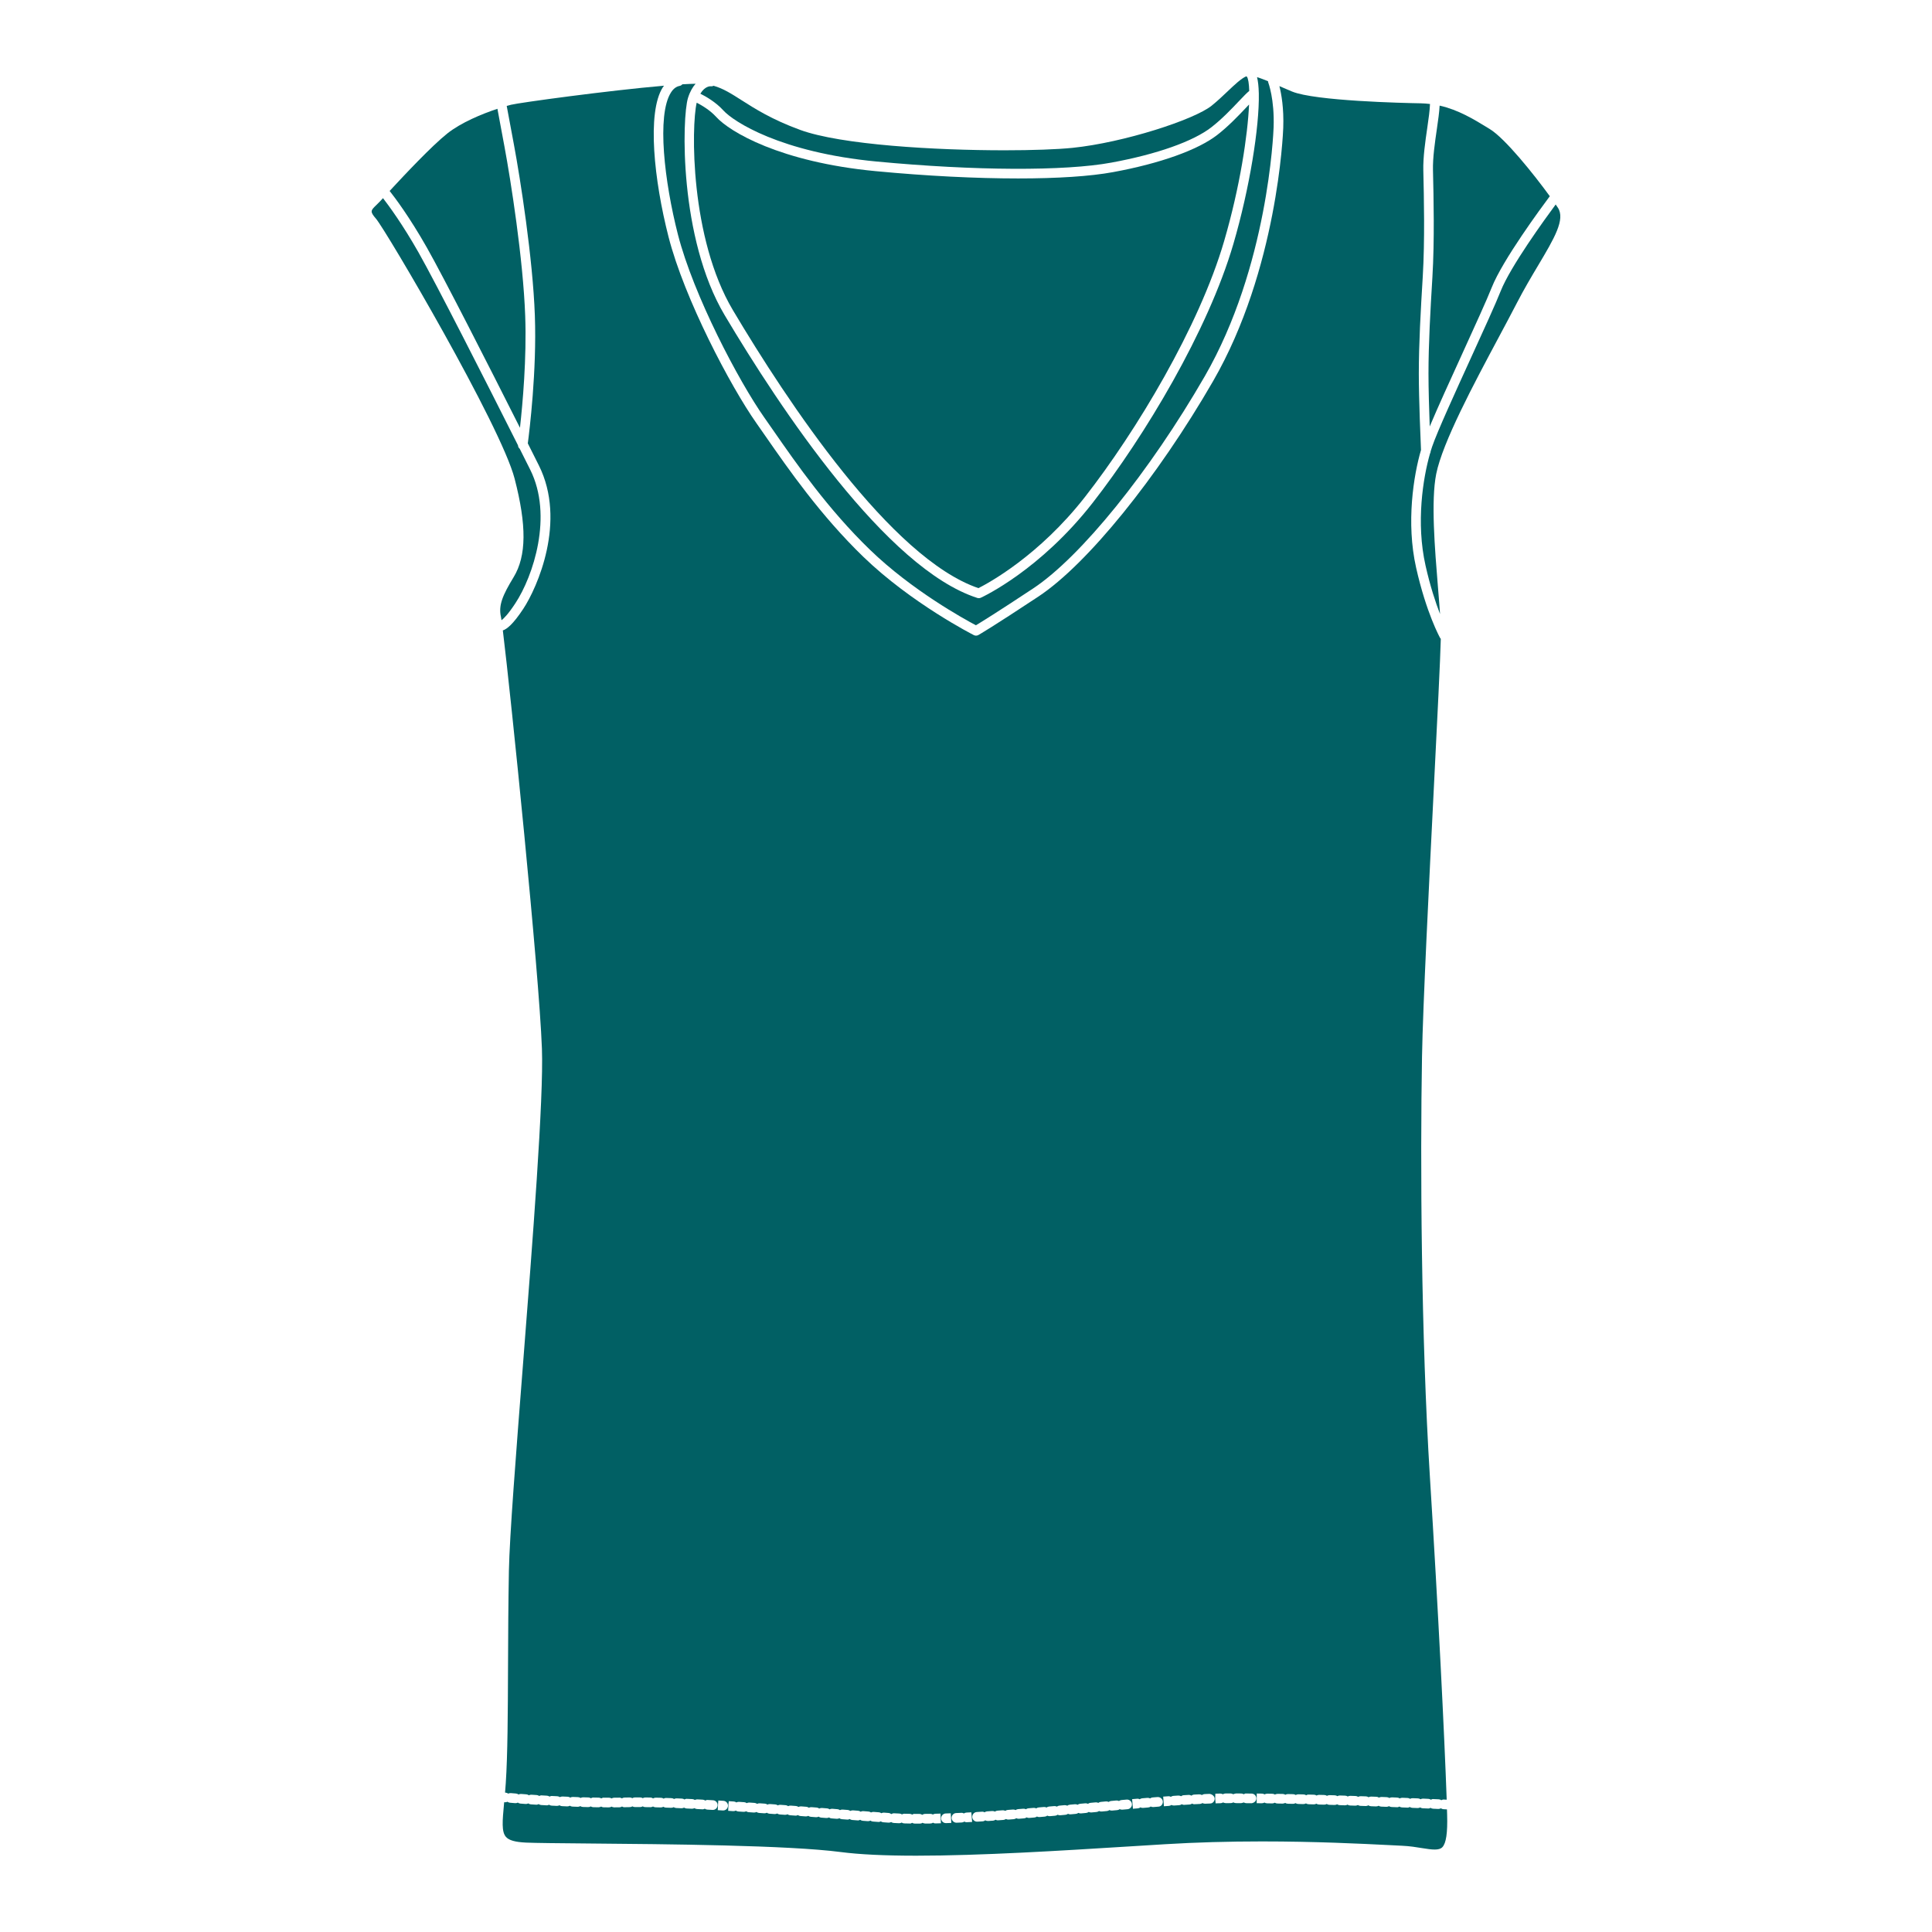 <?xml version="1.0" encoding="utf-8"?>
<!-- Generator: Adobe Illustrator 16.0.0, SVG Export Plug-In . SVG Version: 6.00 Build 0)  -->
<!DOCTYPE svg PUBLIC "-//W3C//DTD SVG 1.1//EN" "http://www.w3.org/Graphics/SVG/1.1/DTD/svg11.dtd">
<svg version="1.1" id="Layer_1" xmlns="http://www.w3.org/2000/svg" xmlns:xlink="http://www.w3.org/1999/xlink" x="0px" y="0px"
	 width="200px" height="200px" viewBox="0 0 200 200" enable-background="new 0 0 200 200" xml:space="preserve">
<g>
	<path fill="#016064" d="M40.335,19.767c0.542,0.686,2.043,2.674,3.845,5.847c1.741,3.071,6.343,12.108,9.647,18.668
		c0.275-2.463,0.704-7.184,0.542-11.587c-0.211-5.868-1.496-14.024-2.146-17.517l-0.73-3.916c-1.604,0.532-3.76,1.423-5.186,2.555
		C44.693,15.1,41.865,18.113,40.335,19.767z"/>
	<path fill="#016064" d="M38.92,22.638c1.038,1.202,12.929,21.434,14.349,26.898c1.264,4.863,1.234,8.011-0.096,10.206
		c-1.134,1.872-1.593,2.913-1.312,4.129c0.013,0.057,0.033,0.181,0.055,0.335c0.232-0.174,0.684-0.615,1.428-1.746
		c1.86-2.821,3.925-9.071,1.546-13.833c-0.327-0.653-0.697-1.391-1.088-2.17c-0.108-0.088-0.173-0.215-0.18-0.359
		c-3.313-6.592-8.455-16.717-10.312-19.991c-1.642-2.891-3.063-4.821-3.663-5.596l-0.3,0.325c-0.134,0.143-0.264,0.269-0.383,0.384
		C38.367,21.8,38.275,21.889,38.92,22.638z"/>
	<path fill="#016064" d="M101.286,60.884c1.009-0.507,6.258-3.333,11.031-9.441c5.303-6.791,11.813-17.611,14.403-26.478
		c1.659-5.684,2.441-10.99,2.583-14.146c-0.112,0.118-0.228,0.239-0.34,0.357c-0.755,0.796-1.787,1.886-2.943,2.784
		c-2.003,1.561-5.938,2.967-10.796,3.858c-2.368,0.437-5.779,0.655-9.822,0.655c-4.354,0-9.438-0.252-14.745-0.755
		c-9.905-0.94-15.137-4.086-16.52-5.618c-0.637-0.702-1.505-1.208-2.016-1.469c-0.567,2.439-0.702,13.989,3.75,21.481
		C81.487,41.557,92.222,57.789,101.286,60.884z"/>
	<path fill="#016064" d="M149.166,187.195c-0.08,0.047-0.174,0.062-0.271,0.068l-0.54-0.025c-0.099-0.004-0.189-0.037-0.265-0.09
		c-0.081,0.047-0.177,0.08-0.273,0.066l-0.536-0.021c-0.099-0.006-0.189-0.037-0.266-0.09c-0.078,0.045-0.156,0.066-0.27,0.066
		l-0.54-0.021c-0.099-0.006-0.189-0.037-0.265-0.09c-0.08,0.047-0.161,0.08-0.274,0.066l-0.534-0.02
		c-0.1-0.004-0.19-0.037-0.267-0.09c-0.08,0.047-0.164,0.08-0.275,0.068l-0.533-0.021c-0.1-0.004-0.19-0.035-0.267-0.088
		c-0.079,0.045-0.161,0.066-0.272,0.068l-0.536-0.021c-0.099-0.004-0.189-0.035-0.265-0.088c-0.078,0.045-0.155,0.064-0.27,0.068
		l-0.52-0.02c-0.102-0.004-0.197-0.037-0.276-0.094c-0.082,0.051-0.161,0.074-0.282,0.074l-0.535-0.018
		c-0.099-0.004-0.19-0.035-0.267-0.088c-0.078,0.045-0.152,0.064-0.271,0.068l-0.538-0.018c-0.099-0.004-0.19-0.035-0.267-0.088
		c-0.077,0.047-0.148,0.068-0.268,0.07l-0.541-0.018c-0.099-0.004-0.19-0.035-0.267-0.088c-0.077,0.047-0.148,0.068-0.269,0.07
		l-0.537-0.016c-0.1-0.002-0.191-0.033-0.268-0.086c-0.078,0.047-0.145,0.07-0.271,0.07l-0.537-0.014
		c-0.099-0.004-0.19-0.035-0.267-0.086c-0.078,0.047-0.169,0.074-0.267,0.07l-0.541-0.014c-0.099-0.004-0.19-0.035-0.267-0.086
		c-0.08,0.047-0.156,0.068-0.273,0.072l-0.535-0.014c-0.1-0.002-0.191-0.033-0.268-0.084c-0.079,0.047-0.178,0.068-0.27,0.072
		l-0.536-0.012c-0.099-0.002-0.19-0.033-0.267-0.084c-0.078,0.047-0.213,0.064-0.268,0.072l-0.538-0.01
		c-0.1-0.002-0.192-0.033-0.27-0.084c-0.078,0.049-0.195,0.076-0.27,0.074l-0.537-0.01c-0.099-0.002-0.189-0.031-0.267-0.082
		c-0.079,0.051-0.178,0.07-0.273,0.076l-0.53-0.008l0.006-0.668l-0.003,0.168l0.006-0.5l-0.003,0.332l0.006-0.332l0.54,0.008
		c0.098,0.002,0.188,0.031,0.264,0.082c0.079-0.049,0.214-0.068,0.271-0.076l0.537,0.01c0.1,0.002,0.192,0.031,0.27,0.084
		c0.078-0.049,0.199-0.068,0.27-0.074l0.538,0.01c0.101,0.002,0.192,0.031,0.27,0.084c0.079-0.049,0.162-0.074,0.271-0.072
		l0.536,0.012c0.1,0.002,0.191,0.033,0.268,0.084c0.079-0.047,0.173-0.074,0.27-0.072l0.541,0.014
		c0.099,0.002,0.19,0.033,0.267,0.086c0.079-0.049,0.144-0.076,0.273-0.072l0.535,0.014c0.101,0.002,0.192,0.033,0.27,0.086
		c0.078-0.047,0.148-0.07,0.27-0.07l0.537,0.014c0.1,0.004,0.191,0.035,0.268,0.088c0.078-0.049,0.148-0.064,0.271-0.072
		l0.537,0.016c0.1,0.004,0.192,0.035,0.27,0.088c0.078-0.047,0.153-0.066,0.271-0.07l0.535,0.018
		c0.101,0.002,0.192,0.035,0.27,0.088c0.078-0.047,0.151-0.072,0.271-0.07l0.538,0.018c0.099,0.004,0.19,0.035,0.267,0.088
		c0.078-0.045,0.15-0.068,0.271-0.068l0.541,0.018c0.099,0.004,0.19,0.037,0.266,0.09c0.077-0.047,0.167-0.07,0.271-0.07
		l0.021,0.002l0.515,0.018c0.1,0.004,0.19,0.035,0.267,0.088c0.079-0.047,0.174-0.066,0.271-0.068l0.538,0.021
		c0.099,0.004,0.189,0.035,0.266,0.088c0.079-0.045,0.173-0.066,0.271-0.068l0.541,0.023c0.098,0.004,0.188,0.035,0.263,0.088
		c0.079-0.047,0.172-0.068,0.271-0.068l0.542,0.021c0.098,0.004,0.188,0.037,0.264,0.09c0.079-0.047,0.157-0.072,0.273-0.068
		l0.536,0.021c0.1,0.004,0.19,0.037,0.267,0.09c0.078-0.045,0.17-0.07,0.271-0.066l0.54,0.023c0.099,0.004,0.189,0.037,0.265,0.09
		c0.08-0.045,0.162-0.084,0.273-0.066l0.536,0.023c0.101,0.004,0.192,0.037,0.269,0.092c0.081-0.047,0.178-0.076,0.274-0.066
		l0.282,0.014c-0.233-6.617-0.871-19.535-1.74-33.439c-0.91-14.551-1.008-32.525-0.815-43.496
		c0.094-5.301,0.727-17.891,1.234-28.007c0.352-6.978,0.657-13.078,0.711-15.236c-0.018-0.021-0.043-0.032-0.057-0.057
		c-0.059-0.104-1.447-2.622-2.498-7.298c-1.054-4.687-0.257-9.576,0.505-12.186c-0.038-0.852-0.226-5.238-0.226-7.905
		c0-3.099,0.193-6.522,0.408-10.049c0.226-3.736,0.119-8.328,0.062-10.795l-0.004-0.172c-0.033-1.388,0.202-3.005,0.41-4.432
		c0.138-0.945,0.262-1.829,0.281-2.467c-0.312-0.037-0.632-0.064-0.963-0.07c-1.804-0.031-10.928-0.239-13.316-1.219
		c-0.466-0.191-0.895-0.379-1.311-0.56c0.207,0.815,0.471,2.28,0.399,4.31c-0.021,0.594-0.591,14.669-7.266,26.235
		c-5.766,9.991-13.028,18.948-18.07,22.288c-4.852,3.211-6.168,3.958-6.222,3.989c-0.076,0.043-0.16,0.064-0.245,0.064
		c-0.077,0-0.154-0.018-0.225-0.054c-0.064-0.032-6.457-3.282-11.447-8.111c-4.415-4.27-7.717-9.022-10.128-12.492
		c-0.334-0.481-0.651-0.937-0.95-1.362c-2.667-3.793-7.437-12.837-9.083-19.267c-1.491-5.821-2.253-12.863-0.594-15.474
		c0.04-0.063,0.086-0.112,0.129-0.17C62.99,9.366,53.775,10.627,52.9,10.845c-0.129,0.033-0.289,0.078-0.445,0.122l0.751,4.028
		c0.655,3.518,1.95,11.737,2.162,17.664c0.209,5.728-0.562,11.969-0.729,13.239c0.414,0.824,0.803,1.599,1.145,2.283
		c2.891,5.786-0.179,12.667-1.605,14.831c-1.077,1.636-1.715,2.112-2.125,2.25c0.829,6.726,3.75,35.293,4.046,43.285
		c0.192,5.162-0.958,19.873-1.972,32.852c-0.709,9.074-1.379,17.646-1.447,21.219c-0.063,3.389-0.077,6.691-0.09,9.885
		c-0.02,4.902-0.037,9.137-0.235,12.111c-0.022,0.336-0.047,0.648-0.073,0.955l0.067,0.006c0.098,0.008,0.187,0.045,0.26,0.102
		c0.082-0.043,0.178-0.062,0.273-0.055l0.537,0.045c0.098,0.008,0.187,0.043,0.259,0.1c0.081-0.045,0.175-0.064,0.274-0.057
		l0.533,0.039c0.098,0.008,0.188,0.043,0.261,0.098c0.081-0.043,0.169-0.066,0.272-0.059l0.538,0.035
		c0.098,0.008,0.187,0.041,0.261,0.096c0.08-0.045,0.172-0.07,0.272-0.061l0.535,0.031c0.099,0.006,0.188,0.041,0.263,0.094
		c0.08-0.045,0.173-0.072,0.272-0.062l0.531,0.025c0.1,0.006,0.192,0.039,0.268,0.092c0.079-0.045,0.173-0.064,0.27-0.064
		l0.537,0.023c0.098,0.004,0.189,0.037,0.264,0.09c0.079-0.047,0.18-0.072,0.271-0.068l0.535,0.02
		c0.099,0.004,0.19,0.035,0.266,0.086c0.079-0.047,0.173-0.068,0.269-0.068l0.538,0.014c0.097,0.004,0.188,0.033,0.263,0.084
		c0.078-0.047,0.163-0.08,0.27-0.074l0.537,0.01c0.097,0.002,0.188,0.031,0.264,0.08c0.078-0.049,0.212-0.096,0.267-0.076
		l0.535,0.002c0.099,0,0.191,0.029,0.269,0.078c0.077-0.049,0.168-0.076,0.266-0.078l0.535-0.004
		c0.089-0.008,0.189,0.025,0.267,0.074c0.077-0.053,0.169-0.082,0.268-0.084l0.536-0.01c0.092-0.004,0.194,0.025,0.273,0.076
		c0.079-0.051,0.172-0.082,0.273-0.082l0.542,0.002c0.098,0,0.19,0.029,0.267,0.08c0.079-0.049,0.168-0.076,0.271-0.076l0.51,0.008
		c0.105,0,0.205,0.035,0.287,0.092c0.082-0.053,0.172-0.076,0.284-0.08l0.542,0.014c0.099,0.004,0.189,0.035,0.266,0.088
		c0.08-0.049,0.169-0.076,0.272-0.07l0.537,0.018c0.101,0.004,0.194,0.037,0.271,0.09c0.08-0.047,0.176-0.068,0.273-0.066
		l0.537,0.023c0.099,0.004,0.19,0.037,0.266,0.09c0.081-0.045,0.17-0.074,0.274-0.064l0.537,0.025
		c0.1,0.006,0.191,0.039,0.266,0.092c0.081-0.045,0.177-0.07,0.274-0.062l0.536,0.029c0.1,0.004,0.191,0.039,0.266,0.094
		c0.081-0.047,0.171-0.074,0.274-0.062l0.536,0.031c0.275,0.018,0.486,0.254,0.469,0.529c-0.016,0.266-0.236,0.471-0.499,0.471
		c-0.01,0-0.02,0-0.03-0.002l-0.537-0.031c-0.098-0.006-0.188-0.041-0.263-0.094c-0.08,0.045-0.18,0.074-0.271,0.062l-0.537-0.029
		c-0.099-0.006-0.189-0.039-0.263-0.092c-0.081,0.045-0.174,0.07-0.271,0.062l-0.538-0.025c-0.098-0.006-0.188-0.037-0.262-0.09
		c-0.08,0.045-0.178,0.064-0.271,0.066l-0.538-0.025c-0.099-0.004-0.189-0.035-0.265-0.088c-0.079,0.045-0.177,0.064-0.268,0.066
		l-0.538-0.018c-0.098-0.004-0.189-0.035-0.265-0.088c-0.08,0.047-0.182,0.068-0.271,0.07l-0.532-0.014
		c-0.1-0.002-0.192-0.033-0.269-0.086c-0.075,0.049-0.161,0.07-0.265,0.074l-0.536-0.008c-0.099-0.002-0.19-0.031-0.267-0.08
		c-0.079,0.049-0.174,0.076-0.271,0.076l-0.532-0.002c-0.097,0-0.188-0.027-0.264-0.074c-0.076,0.049-0.167,0.078-0.265,0.08
		l-0.539,0.01c-0.086,0.016-0.191-0.025-0.269-0.074c-0.078,0.053-0.17,0.082-0.27,0.084l-0.54,0.004
		c-0.061,0.002-0.193-0.027-0.271-0.078c-0.078,0.051-0.17,0.078-0.269,0.078l-0.541-0.002c-0.099,0-0.191-0.029-0.269-0.08
		c-0.079,0.049-0.166,0.062-0.272,0.076l-0.537-0.01c-0.099-0.002-0.191-0.031-0.268-0.082c-0.08,0.049-0.174,0.076-0.275,0.072
		l-0.538-0.014c-0.1-0.004-0.192-0.035-0.269-0.088c-0.08,0.047-0.178,0.074-0.271,0.07l-0.541-0.02
		c-0.099-0.004-0.19-0.037-0.267-0.09c-0.08,0.047-0.175,0.066-0.273,0.068l-0.538-0.025c-0.1-0.004-0.191-0.037-0.267-0.09
		c-0.08,0.045-0.172,0.064-0.27,0.064l-0.543-0.027c-0.099-0.006-0.189-0.039-0.265-0.094c-0.08,0.045-0.177,0.074-0.274,0.062
		l-0.538-0.031c-0.099-0.006-0.19-0.041-0.265-0.096c-0.082,0.045-0.175,0.072-0.276,0.061l-0.536-0.035
		c-0.099-0.008-0.19-0.043-0.264-0.098c-0.082,0.045-0.172,0.068-0.275,0.059l-0.54-0.041c-0.099-0.008-0.188-0.045-0.262-0.1
		c-0.083,0.045-0.175,0.062-0.277,0.057l-0.536-0.045c-0.099-0.008-0.189-0.045-0.263-0.102c-0.083,0.043-0.179,0.059-0.276,0.055
		l-0.065-0.006c-0.004,0.043-0.008,0.092-0.012,0.135c-0.169,1.82-0.271,2.918,0.195,3.453c0.312,0.357,0.953,0.539,2.078,0.592
		c0.987,0.045,3.383,0.064,6.417,0.092c8.259,0.07,20.74,0.178,26.175,0.887c1.919,0.25,4.543,0.377,7.8,0.377
		c6.702,0,14.934-0.514,22.195-0.967l3.637-0.225c3.113-0.189,6.468-0.285,9.969-0.285c5.545,0,10.263,0.236,13.082,0.377
		l1.406,0.07c0.798,0.035,1.488,0.148,2.098,0.248c1.041,0.17,1.746,0.248,2.077-0.094c0.396-0.408,0.555-1.479,0.499-3.367
		c-0.005-0.17-0.012-0.369-0.018-0.551l-0.362-0.018C149.333,187.283,149.241,187.25,149.166,187.195z M74.861,187.42
		c-0.012,0-0.024,0-0.036,0l-0.523-0.033l0.035-0.674l-0.013,0.174l0.03-0.5l-0.017,0.326l0.025-0.326l0.534,0.035
		c0.275,0.02,0.483,0.258,0.463,0.533C75.341,187.219,75.122,187.42,74.861,187.42z M96.859,188.76
		c-0.101,0.008-0.193-0.025-0.272-0.074c-0.077,0.051-0.169,0.082-0.269,0.084l-0.532,0.006c-0.122-0.018-0.201-0.029-0.282-0.082
		c-0.075,0.055-0.167,0.086-0.27,0.086l-0.541-0.002c-0.1-0.002-0.193-0.031-0.271-0.082c-0.078,0.049-0.14,0.092-0.271,0.074
		l-0.542-0.012c-0.1-0.002-0.192-0.035-0.269-0.088c-0.08,0.049-0.173,0.072-0.275,0.07l-0.543-0.027
		c-0.102-0.006-0.195-0.041-0.271-0.098c-0.072,0.045-0.158,0.068-0.257,0.066l-0.551-0.039c-0.099-0.006-0.189-0.041-0.263-0.096
		c-0.081,0.045-0.173,0.074-0.278,0.059l-0.533-0.039c-0.1-0.006-0.19-0.043-0.264-0.098c-0.08,0.043-0.17,0.066-0.272,0.059
		l-0.518-0.039c-0.102-0.008-0.195-0.045-0.272-0.104c-0.083,0.047-0.183,0.08-0.284,0.062l-0.536-0.041
		c-0.099-0.008-0.189-0.043-0.263-0.1c-0.081,0.043-0.172,0.072-0.274,0.057l-0.535-0.039c-0.098-0.008-0.188-0.043-0.261-0.1
		c-0.082,0.045-0.176,0.066-0.274,0.059l-0.536-0.041c-0.099-0.008-0.189-0.043-0.263-0.1c-0.081,0.043-0.176,0.066-0.273,0.059
		l-0.536-0.041c-0.099-0.008-0.189-0.045-0.264-0.102c-0.081,0.045-0.178,0.066-0.274,0.059l-0.537-0.041
		c-0.099-0.008-0.189-0.043-0.263-0.1c-0.081,0.045-0.171,0.066-0.274,0.059l-0.537-0.041c-0.099-0.008-0.188-0.043-0.262-0.098
		c-0.082,0.043-0.177,0.072-0.275,0.057l-0.536-0.039c-0.099-0.008-0.189-0.045-0.263-0.1c-0.08,0.041-0.17,0.062-0.27,0.057
		l-0.538-0.039c-0.098-0.008-0.187-0.043-0.26-0.098c-0.082,0.043-0.176,0.064-0.275,0.059l-0.533-0.039
		c-0.099-0.008-0.189-0.043-0.263-0.098c-0.08,0.041-0.176,0.064-0.271,0.057l-0.537-0.037c-0.099-0.008-0.19-0.043-0.264-0.1
		c-0.081,0.043-0.175,0.062-0.27,0.059l-0.539-0.037c-0.098-0.006-0.188-0.041-0.261-0.096c-0.08,0.043-0.171,0.066-0.271,0.059
		l-0.537-0.035c-0.099-0.008-0.189-0.041-0.263-0.096c-0.082,0.043-0.18,0.068-0.276,0.061l-0.516-0.035l0.032-0.666l-0.017,0.166
		l0.033-0.5l-0.016,0.334l0.034-0.332l0.521,0.035c0.098,0.006,0.187,0.041,0.261,0.096c0.082-0.045,0.177-0.066,0.273-0.061
		l0.537,0.035c0.099,0.008,0.19,0.043,0.264,0.098c0.081-0.045,0.172-0.066,0.274-0.061l0.533,0.037
		c0.101,0.008,0.192,0.043,0.267,0.1c0.081-0.043,0.17-0.066,0.272-0.059l0.536,0.037c0.099,0.008,0.189,0.043,0.264,0.098
		c0.08-0.041,0.17-0.066,0.271-0.057l0.538,0.039c0.098,0.008,0.187,0.043,0.26,0.098c0.081-0.045,0.175-0.066,0.274-0.059
		l0.533,0.039c0.1,0.008,0.19,0.043,0.265,0.1c0.08-0.043,0.172-0.064,0.272-0.057l0.536,0.041c0.099,0.008,0.188,0.043,0.262,0.098
		c0.081-0.043,0.173-0.066,0.275-0.059l0.537,0.041c0.099,0.008,0.189,0.045,0.263,0.1c0.081-0.043,0.173-0.066,0.274-0.059
		l0.537,0.041c0.099,0.008,0.189,0.045,0.264,0.102c0.081-0.045,0.179-0.064,0.274-0.059l0.536,0.041
		c0.099,0.008,0.189,0.043,0.263,0.1c0.081-0.043,0.171-0.066,0.273-0.059l0.536,0.043c0.098,0.006,0.188,0.041,0.261,0.098
		c0.081-0.045,0.174-0.066,0.274-0.059l0.536,0.041c0.099,0.008,0.189,0.043,0.263,0.1c0.081-0.043,0.173-0.062,0.273-0.059
		l0.536,0.041c0.099,0.008,0.188,0.045,0.262,0.1c0.08-0.045,0.17-0.068,0.274-0.061l0.021,0.002l0.513,0.039
		c0.099,0.008,0.189,0.043,0.264,0.098c0.08-0.043,0.173-0.066,0.271-0.059l0.54,0.041c0.097,0.006,0.186,0.041,0.259,0.096
		c0.081-0.045,0.177-0.066,0.274-0.061l0.463,0.035c0.109,0.008,0.214,0.051,0.299,0.117c0.087-0.057,0.19-0.092,0.304-0.082
		l0.531,0.025c0.097,0.004,0.187,0.035,0.261,0.088c0.078-0.047,0.168-0.072,0.267-0.07l0.532,0.012
		c0.098,0.002,0.189,0.031,0.266,0.082c0.077-0.049,0.153-0.096,0.266-0.074l0.473,0.002c0.109,0,0.216,0.035,0.304,0.094
		c0.081-0.061,0.181-0.096,0.291-0.098l0.535-0.006c0.133,0.012,0.191,0.025,0.27,0.072c0.077-0.051,0.167-0.08,0.266-0.082
		l0.52-0.014l0.042,1L96.859,188.76z M97.939,188.729c-0.006,0-0.011,0-0.017,0c-0.269,0-0.49-0.213-0.499-0.482
		c-0.009-0.277,0.207-0.508,0.483-0.518l0.514-0.018l0.059,0.998L97.939,188.729z M100.096,188.635
		c-0.101,0.01-0.191-0.018-0.271-0.064c-0.075,0.055-0.166,0.088-0.265,0.092l-0.517,0.023c-0.007,0.002-0.015,0.002-0.022,0.002
		c-0.267,0-0.499-0.209-0.511-0.479c-0.012-0.275,0.19-0.508,0.466-0.521l0.535-0.023c0.094-0.014,0.191,0.02,0.271,0.064
		c0.075-0.053,0.166-0.086,0.265-0.092l0.505-0.027l0.083,0.998L100.096,188.635z M116.723,187.289l-0.535,0.047
		c-0.105,0.006-0.193-0.012-0.274-0.053c-0.072,0.055-0.16,0.092-0.258,0.1l-0.538,0.049c-0.104,0.004-0.192-0.014-0.274-0.055
		c-0.072,0.057-0.161,0.092-0.259,0.102l-0.536,0.049c-0.096,0.01-0.193-0.01-0.276-0.053c-0.072,0.055-0.162,0.092-0.261,0.102
		l-0.533,0.049c-0.097,0.006-0.193-0.012-0.275-0.055c-0.073,0.057-0.164,0.094-0.263,0.104l-0.533,0.049
		c-0.098,0.006-0.192-0.012-0.275-0.055c-0.072,0.057-0.161,0.094-0.259,0.102l-0.539,0.049c-0.106,0.006-0.195-0.012-0.276-0.057
		c-0.072,0.057-0.162,0.094-0.261,0.104l-0.538,0.049c-0.104,0.004-0.192-0.012-0.274-0.055c-0.073,0.057-0.163,0.094-0.262,0.102
		l-0.535,0.047c-0.104,0.004-0.194-0.012-0.275-0.055c-0.073,0.057-0.164,0.094-0.264,0.102l-0.534,0.045
		c-0.09,0.006-0.191-0.012-0.272-0.055c-0.073,0.057-0.163,0.092-0.262,0.1l-0.534,0.045c-0.092,0.006-0.192-0.012-0.273-0.057
		c-0.073,0.057-0.162,0.092-0.26,0.1l-0.539,0.043c-0.091,0.006-0.192-0.014-0.273-0.057c-0.073,0.055-0.164,0.092-0.263,0.1
		l-0.536,0.041c-0.09,0.008-0.193-0.016-0.275-0.059c-0.073,0.053-0.162,0.088-0.26,0.096l-0.54,0.039
		c-0.092,0.01-0.193-0.016-0.275-0.061c-0.074,0.057-0.164,0.092-0.263,0.098l-0.503,0.035c-0.103,0-0.207-0.02-0.295-0.07
		c-0.077,0.061-0.173,0.1-0.278,0.105l-0.536,0.033c-0.011,0-0.021,0-0.03,0c-0.262,0-0.482-0.203-0.499-0.469
		c-0.017-0.275,0.193-0.514,0.468-0.529l0.536-0.033c0.11-0.01,0.193,0.018,0.273,0.062c0.071-0.055,0.16-0.09,0.259-0.096
		l0.534-0.037c0.092-0.004,0.194,0.016,0.275,0.061c0.074-0.055,0.164-0.09,0.263-0.098l0.534-0.039
		c0.098-0.008,0.194,0.016,0.275,0.059c0.073-0.053,0.162-0.088,0.26-0.096l0.536-0.041c0.089-0.008,0.191,0.014,0.273,0.057
		c0.073-0.055,0.164-0.092,0.263-0.1l0.533-0.041c0.097-0.006,0.193,0.012,0.273,0.055c0.073-0.055,0.162-0.09,0.26-0.098
		l0.534-0.045c0.096-0.008,0.191,0.014,0.272,0.055c0.073-0.055,0.163-0.092,0.262-0.1l0.534-0.045
		c0.089-0.008,0.19,0.012,0.272,0.055c0.073-0.057,0.162-0.092,0.261-0.102l0.535-0.047c0.094-0.008,0.192,0.012,0.274,0.055
		c0.073-0.057,0.163-0.094,0.262-0.102l0.534-0.049c0.101-0.006,0.196,0.012,0.278,0.057c0.073-0.059,0.163-0.096,0.263-0.104
		l0.535-0.049c0.096-0.006,0.192,0.012,0.275,0.055c0.072-0.057,0.161-0.094,0.259-0.102l0.537-0.049
		c0.096-0.01,0.192,0.012,0.273,0.053c0.073-0.057,0.162-0.092,0.261-0.102l0.537-0.049c0.095-0.01,0.192,0.012,0.274,0.053
		c0.072-0.055,0.16-0.092,0.259-0.102l0.534-0.049c0.105-0.006,0.195,0.012,0.277,0.055c0.073-0.057,0.163-0.094,0.262-0.102
		l0.534-0.049c0.101-0.004,0.194,0.012,0.276,0.055c0.072-0.057,0.162-0.092,0.26-0.102l0.535-0.047
		c0.269-0.023,0.519,0.18,0.542,0.455C117.201,187.023,116.998,187.266,116.723,187.289z M119.933,187.023l-0.533,0.043
		c-0.104,0.008-0.193-0.012-0.274-0.057c-0.073,0.057-0.163,0.092-0.262,0.1l-0.535,0.045c-0.103,0.008-0.192-0.014-0.273-0.057
		c-0.074,0.057-0.165,0.094-0.266,0.102l-0.508,0.043l-0.086-0.996l0.518-0.043c0.092-0.012,0.189,0.012,0.271,0.055
		c0.074-0.057,0.164-0.092,0.263-0.1l0.535-0.045c0.09-0.008,0.193,0.012,0.274,0.057c0.073-0.057,0.163-0.092,0.262-0.1
		l0.498-0.039c0.272-0.027,0.536,0.184,0.557,0.457C120.394,186.764,120.208,187.004,119.933,187.023z M125.278,186.699
		l-0.535,0.021c-0.101-0.006-0.192-0.021-0.272-0.066c-0.073,0.053-0.162,0.086-0.261,0.09l-0.534,0.027
		c-0.11,0.012-0.196-0.02-0.277-0.064c-0.069,0.055-0.156,0.09-0.257,0.096l-0.534,0.033c-0.097,0.01-0.195-0.018-0.276-0.062
		c-0.071,0.055-0.16,0.09-0.26,0.098l-0.534,0.035c-0.091,0.006-0.191-0.014-0.272-0.059c-0.075,0.055-0.166,0.09-0.265,0.098
		l-0.513,0.037l-0.076-0.998l0.522-0.037c0.106-0.01,0.191,0.016,0.271,0.059c0.074-0.055,0.164-0.09,0.263-0.098l0.503-0.033
		c0.104-0.002,0.208,0.018,0.295,0.068c0.077-0.061,0.173-0.1,0.278-0.105l0.474-0.029c0.108-0.012,0.22,0.021,0.313,0.078
		c0.08-0.064,0.181-0.107,0.291-0.113l0.512-0.025c0.115,0,0.206,0.021,0.29,0.072c0.078-0.059,0.173-0.094,0.277-0.1l0.497-0.02
		c0.232,0.016,0.529,0.203,0.54,0.48C125.748,186.457,125.554,186.689,125.278,186.699z M129.555,186.67l-0.535-0.006
		c-0.099,0-0.19-0.029-0.268-0.08c-0.078,0.049-0.174,0.043-0.27,0.078l-0.538-0.004c-0.099,0-0.191-0.029-0.269-0.08
		c-0.076,0.051-0.167,0.08-0.267,0.08l-0.531,0.002c-0.103-0.018-0.189-0.027-0.267-0.074c-0.076,0.051-0.167,0.08-0.265,0.082
		l-0.505,0.014l-0.044-0.5l0.017-0.5l0.511-0.014c0.102,0.006,0.193,0.025,0.271,0.074c0.078-0.051,0.17-0.082,0.27-0.082
		l0.52-0.002c0.104,0,0.2,0.031,0.282,0.086c0.08-0.055,0.179-0.055,0.282-0.086l0.538,0.004c0.099,0,0.19,0.029,0.268,0.08
		c0.078-0.049,0.168-0.102,0.27-0.078l0.534,0.006c0.276,0.002,0.501,0.229,0.498,0.506
		C130.055,186.449,129.818,186.641,129.555,186.67z"/>
	<path fill="#016064" d="M125.43,10.94c-1.794,1.447-9.102,3.824-14.404,4.365c-1.576,0.161-4.143,0.253-7.04,0.253
		c-7.105,0-16.916-0.555-21.177-2.119c-2.913-1.068-4.66-2.184-6.064-3.08c-1.054-0.673-1.894-1.204-2.875-1.48
		c-0.087,0.043-0.185,0.069-0.29,0.052c-0.043-0.004-0.603-0.029-1.079,0.769c0.568,0.284,1.6,0.87,2.378,1.729
		c1.04,1.152,5.917,4.348,15.873,5.293c10.149,0.962,19.457,1.003,24.292,0.112c4.705-0.863,8.481-2.199,10.362-3.664
		c1.097-0.852,2.1-1.91,2.831-2.682c0.508-0.536,0.83-0.87,1.083-1.073c-0.022-0.755-0.102-1.277-0.239-1.476
		c-0.027-0.008-0.05-0.025-0.075-0.037c-0.52,0.224-1.207,0.874-1.878,1.512C126.616,9.9,126.037,10.451,125.43,10.94z"/>
	<path fill="#016064" d="M155.146,34.92c0.683-1.278,1.324-2.478,1.867-3.53c0.752-1.457,1.534-2.771,2.225-3.93
		c1.645-2.763,2.833-4.759,2.029-5.965c-0.065-0.099-0.143-0.21-0.223-0.327c-1.135,1.534-4.695,6.441-5.69,8.957
		c-0.53,1.336-1.757,4.022-3.056,6.866c-1.65,3.616-3.522,7.714-4.043,9.245c-0.051,0.148-0.103,0.31-0.154,0.481
		c0,0.09-0.027,0.171-0.069,0.244c-0.723,2.52-1.459,7.149-0.46,11.587c0.483,2.153,1.043,3.834,1.501,5.016
		c-0.056-0.832-0.133-1.774-0.217-2.793c-0.326-3.98-0.732-8.933-0.18-11.706C149.334,45.793,152.557,39.764,155.146,34.92z"/>
	<path fill="#016064" d="M154.425,29.757c1.121-2.833,5.138-8.278,6.01-9.445c-1.662-2.282-4.624-5.985-6.221-6.957l-0.217-0.133
		c-1.439-0.881-3.026-1.849-4.967-2.289c-0.034,0.669-0.152,1.501-0.289,2.44c-0.202,1.388-0.432,2.961-0.4,4.265l0.004,0.172
		c0.058,2.482,0.165,7.101-0.063,10.879c-0.214,3.512-0.406,6.918-0.406,9.989c0,1.581,0.066,3.775,0.128,5.471
		c0.821-1.952,2.116-4.792,3.387-7.572C152.683,33.744,153.904,31.069,154.425,29.757z"/>
	<path fill="#016064" d="M70.363,8.891c-0.36,0.068-0.657,0.292-0.906,0.686c-1.491,2.345-0.673,9.258,0.718,14.689
		c1.618,6.316,6.308,15.208,8.933,18.94c0.3,0.427,0.618,0.884,0.954,1.367c2.387,3.437,5.657,8.143,10.002,12.344
		c4.335,4.196,9.764,7.179,10.961,7.812c0.553-0.332,2.197-1.345,5.929-3.815c4.926-3.262,12.062-12.084,17.758-21.954
		c6.551-11.353,7.11-25.187,7.131-25.771c0.104-2.933-0.547-4.63-0.553-4.647c-0.018-0.044-0.019-0.088-0.023-0.133
		c-0.423-0.177-0.8-0.317-1.138-0.423c0.103,0.417,0.163,0.961,0.18,1.627c0.003,0.026,0.004,0.05,0.003,0.076
		c0.066,3.459-0.954,9.816-2.631,15.558c-2.626,8.994-9.213,19.948-14.574,26.813c-5.44,6.962-11.327,9.705-11.575,9.818
		c-0.065,0.03-0.137,0.045-0.208,0.045c-0.052,0-0.104-0.008-0.153-0.024c-9.417-3.033-20.43-19.645-26.157-29.276
		c-4.74-7.978-4.424-20.483-3.791-22.493c0.212-0.669,0.491-1.132,0.785-1.458c-0.388,0.005-0.849,0.025-1.372,0.056
		C70.565,8.807,70.475,8.87,70.363,8.891z"/>
</g>
</svg>
